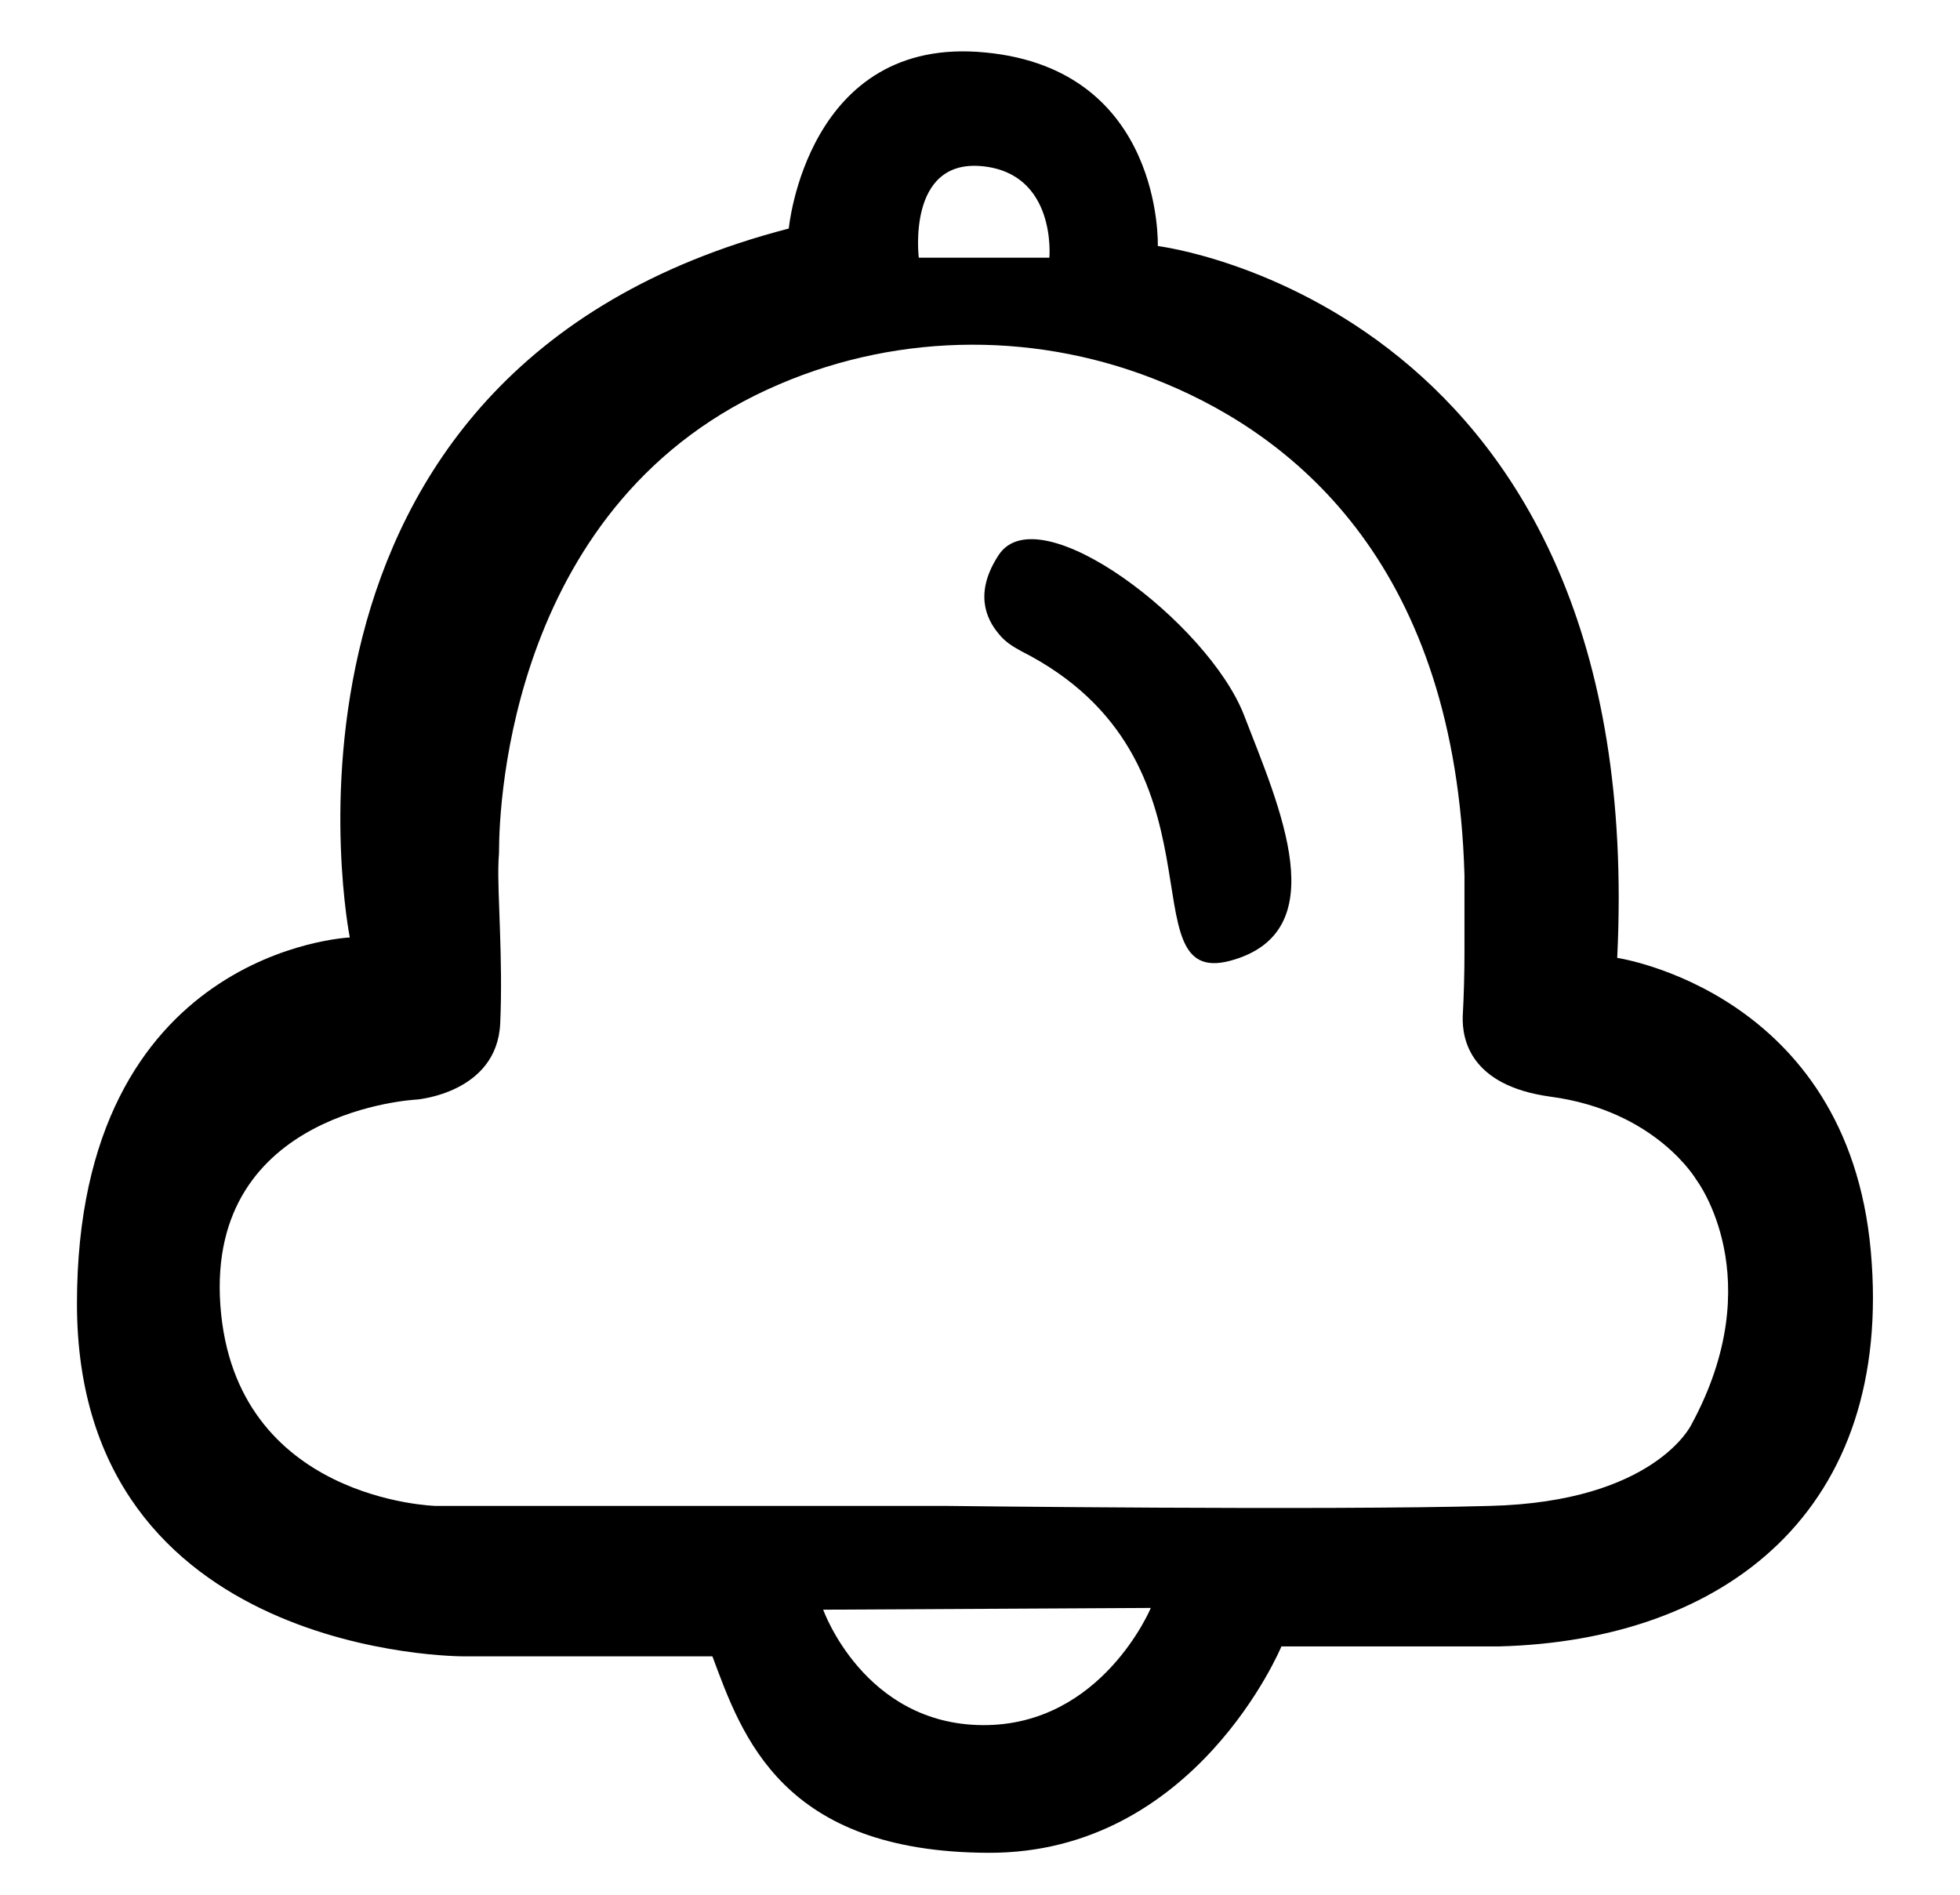 <?xml version="1.0" encoding="utf-8"?>
<!-- Generator: Adobe Illustrator 24.3.0, SVG Export Plug-In . SVG Version: 6.00 Build 0)  -->
<svg version="1.1" id="Layer_1" xmlns="http://www.w3.org/2000/svg" xmlns:xlink="http://www.w3.org/1999/xlink" x="0px" y="0px"
	 viewBox="0 0 336.2 325" style="enable-background:new 0 0 336.2 325;" xml:space="preserve">
<g>
	<path d="M175.2,111.7c-1.5-0.8-2.9-1.7-3.9-3c-2.2-2.6-4.2-7.1,0-13.5c6.9-10.5,36,11.7,42.1,27.5c6.1,15.8,15.8,37.2-2.4,42.1
		C192.9,169.6,211.9,130.3,175.2,111.7z"/>
	<path d="M320.9,214.6c-4-44.5-43.5-50.3-43.5-50.3c5.5-111.8-78.8-122.1-78.8-122.1S199.6,11.9,169,9c-30.6-3-33.7,30.2-33.7,30.2
		C40.7,63.7,60,160.8,60,160.8s-46.8,2-46.8,62.8s66.3,60.5,66.3,60.5l42.7,0c5.1,13.7,11.9,33.6,47.4,33.7s50.2-35.4,50.2-35.4
		l37.3,0C296,281.4,324.9,259,320.9,214.6z M168.4,28.5c12.9,1.2,11.6,15.7,11.6,15.7l-22.4,0C157.6,44.2,155.5,27.3,168.4,28.5z
		 M168.6,295.9c-20.4-0.1-27.4-19.8-27.4-19.8l56.2-0.3C197.4,275.8,189,296,168.6,295.9z M290.1,244.4c0,0-6.3,13.2-34.5,13.9
		c-28.2,0.8-93.3,0-93.3,0l-87.6,0c0,0-34.5-0.9-36.9-34.4c-2.4-33.6,33.7-35.3,33.7-35.3s13.7-1.1,14.3-13
		c0.5-11.1-0.5-22.4-0.3-27.5c0-0.7,0.1-1.4,0.1-2.1c0-8.1,2-60.5,48.1-80.1c21-9,44.9-9,66-0.2c23,9.5,50,31.9,51.5,84.4l0,13.2
		c0,3.7-0.1,7.4-0.3,11.1c-0.1,3.9,1.3,11.8,15,13.7c18.2,2.4,25.1,14.3,25.1,14.3S303.8,219.2,290.1,244.4z"/>
</g>
</svg>

